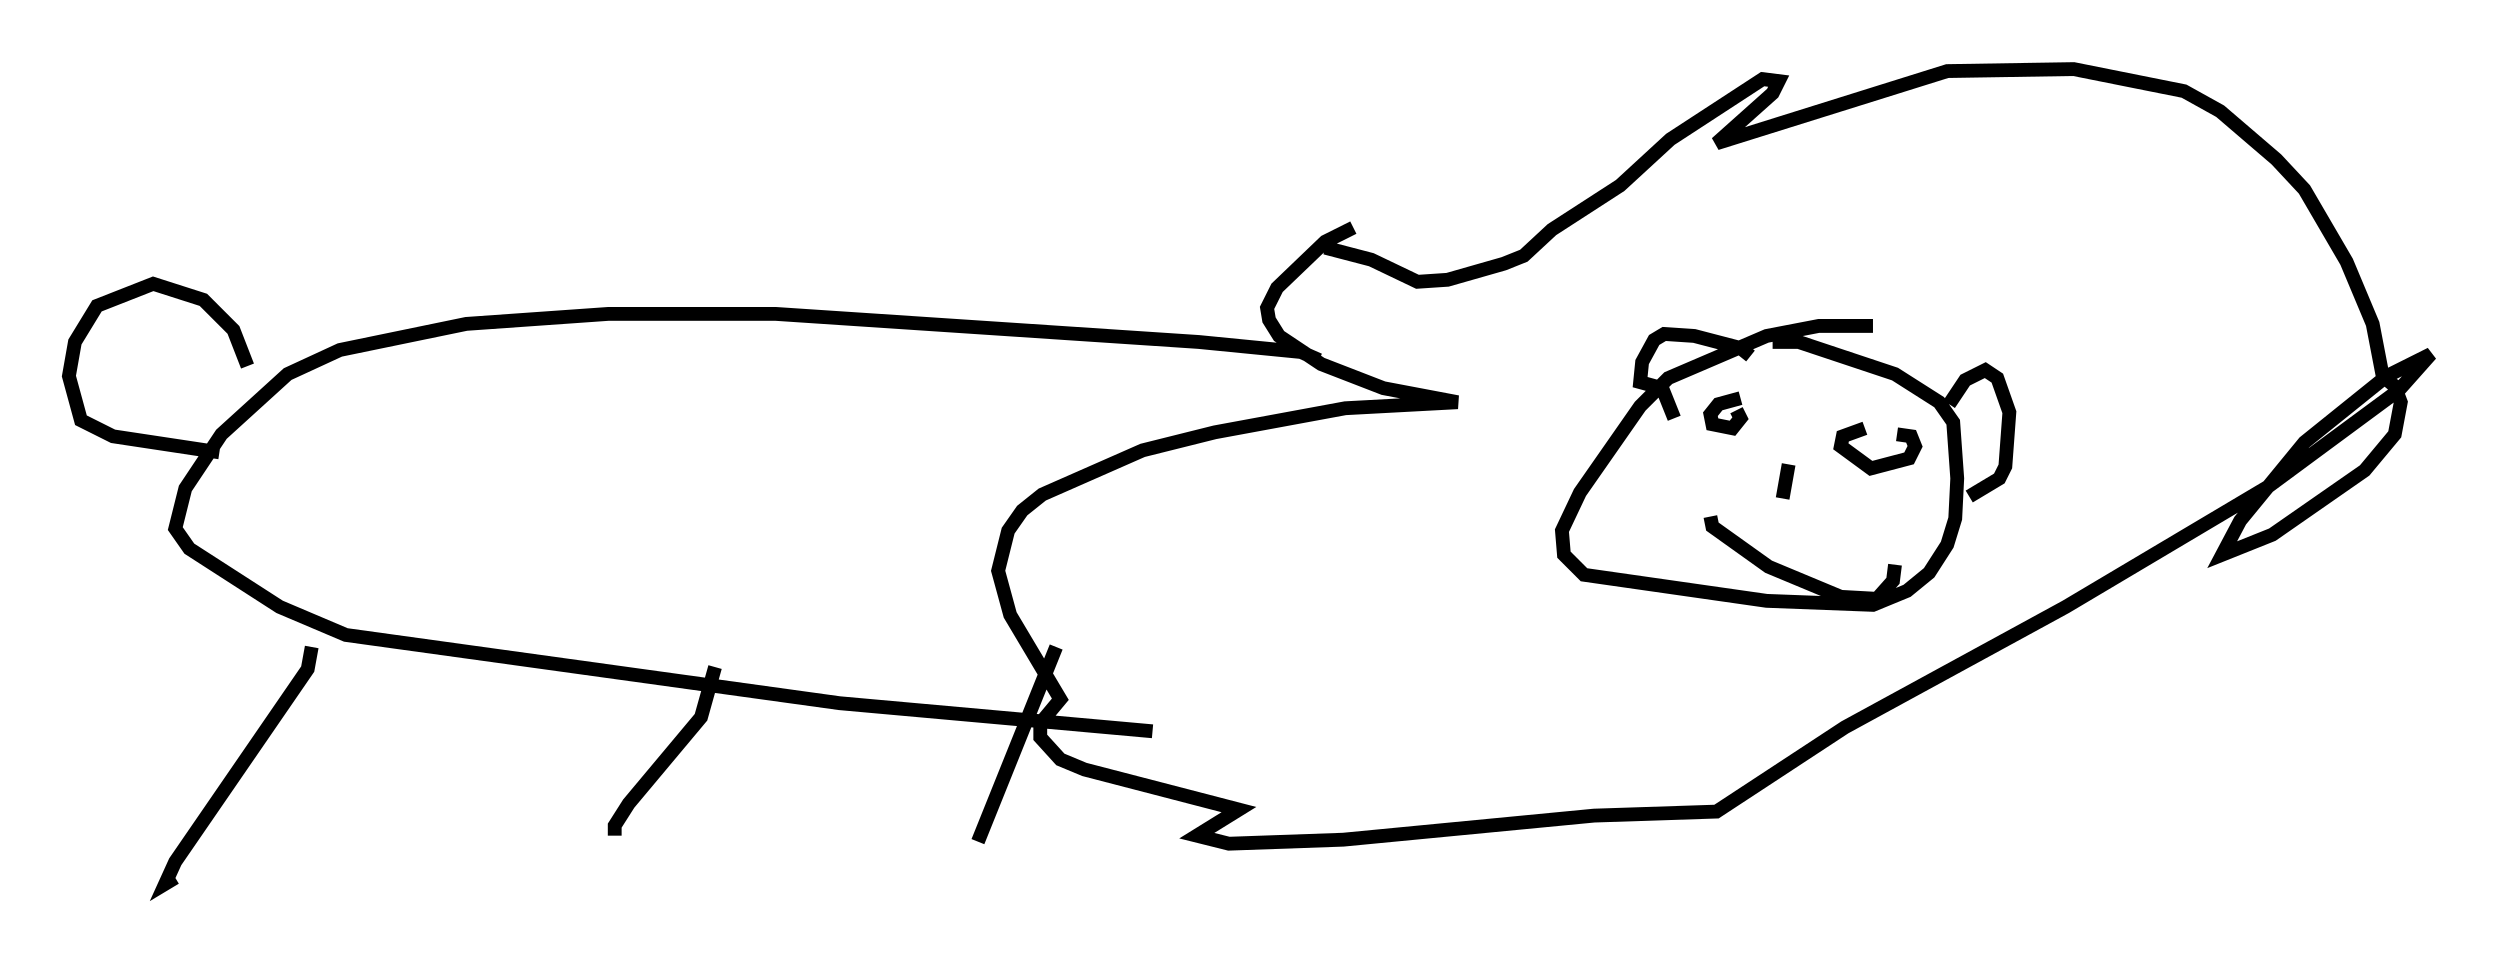 <?xml version="1.0" encoding="utf-8" ?>
<svg baseProfile="full" height="68.972" version="1.1" width="180.961" xmlns="http://www.w3.org/2000/svg" xmlns:ev="http://www.w3.org/2001/xml-events" xmlns:xlink="http://www.w3.org/1999/xlink"><defs /><rect fill="white" height="68.972" width="180.961" x="0" y="0" /><path d="M100.575, 15.894 m-2.615, 0.581 l-2.034, 1.017 -3.486, 3.341 l-0.726, 1.453 0.145, 0.872 l0.726, 1.162 3.05, 2.034 l4.503, 1.743 5.374, 1.017 l-8.134, 0.436 -9.441, 1.743 l-5.229, 1.307 -7.263, 3.196 l-1.453, 1.162 -1.017, 1.453 l-0.726, 2.905 0.872, 3.196 l3.631, 6.101 -1.453, 1.743 l0.0, 1.017 1.453, 1.598 l1.743, 0.726 11.184, 2.905 l-3.05, 1.888 2.324, 0.581 l8.279, -0.291 18.156, -1.743 l8.86, -0.291 9.296, -6.101 l15.978, -8.715 14.67, -8.715 l9.441, -6.972 2.324, -2.615 l-3.196, 1.598 -5.955, 4.793 l-4.648, 5.665 -1.307, 2.469 l3.631, -1.453 6.682, -4.648 l2.179, -2.615 0.436, -2.324 l-0.436, -1.162 -0.872, -0.726 l-0.726, -3.777 -1.888, -4.503 l-3.05, -5.229 -2.034, -2.179 l-4.067, -3.486 -2.615, -1.453 l-7.989, -1.598 -9.151, 0.145 l-16.704, 5.229 4.067, -3.631 l0.436, -0.872 -1.162, -0.145 l-6.682, 4.358 -3.631, 3.341 l-4.939, 3.196 -2.034, 1.888 l-1.453, 0.581 -4.067, 1.162 l-2.179, 0.145 -3.341, -1.598 l-3.341, -0.872 m39.654, 5.665 l-3.922, 0.0 -3.777, 0.726 l-7.117, 3.05 -2.034, 2.034 l-4.358, 6.246 -1.307, 2.76 l0.145, 1.743 1.453, 1.453 l13.218, 1.888 7.698, 0.291 l2.469, -1.017 1.598, -1.307 l1.307, -2.034 0.581, -1.888 l0.145, -2.905 -0.291, -4.067 l-1.017, -1.453 -3.196, -2.034 l-6.972, -2.324 -1.888, 0.0 m-2.324, 4.067 l-1.598, 0.436 -0.581, 0.726 l0.145, 0.726 1.453, 0.291 l0.581, -0.726 -0.291, -0.581 m9.296, 1.307 l-1.598, 0.581 -0.145, 0.726 l2.179, 1.598 2.76, -0.726 l0.436, -0.872 -0.291, -0.726 l-1.017, -0.145 m-7.844, 2.179 l-0.436, 2.469 m-5.229, 1.307 l0.145, 0.726 4.067, 2.905 l5.229, 2.179 2.615, 0.145 l1.162, -1.307 0.145, -1.162 m-41.687, -14.816 l-1.307, -0.581 -7.408, -0.726 l-30.648, -2.034 -12.056, 0.0 l-10.313, 0.726 -9.151, 1.888 l-3.777, 1.743 -4.793, 4.358 l-2.615, 3.922 -0.726, 2.905 l1.017, 1.453 6.536, 4.212 l4.793, 2.034 35.732, 4.939 l22.659, 2.034 m-60.86, -6.101 l-0.291, 1.598 -9.587, 13.944 l-0.726, 1.598 0.726, -0.436 m39.073, -15.251 l-1.017, 3.631 -5.229, 6.246 l-1.017, 1.598 0.0, 0.726 m31.955, -13.654 l-5.665, 14.089 m-52.871, -34.425 l-1.017, -2.615 -2.179, -2.179 l-3.631, -1.162 -4.067, 1.598 l-1.598, 2.615 -0.436, 2.469 l0.872, 3.196 2.324, 1.162 l7.698, 1.162 m110.827, -6.972 l-0.726, -0.581 -3.341, -0.872 l-2.179, -0.145 -0.726, 0.436 l-0.872, 1.598 -0.145, 1.453 l1.598, 0.436 0.872, 2.179 m19.899, -1.017 l1.162, -1.743 1.453, -0.726 l0.872, 0.581 0.872, 2.469 l-0.291, 3.922 -0.436, 0.872 l-2.179, 1.307 " fill="none" stroke="black" stroke-width="1" /></svg>